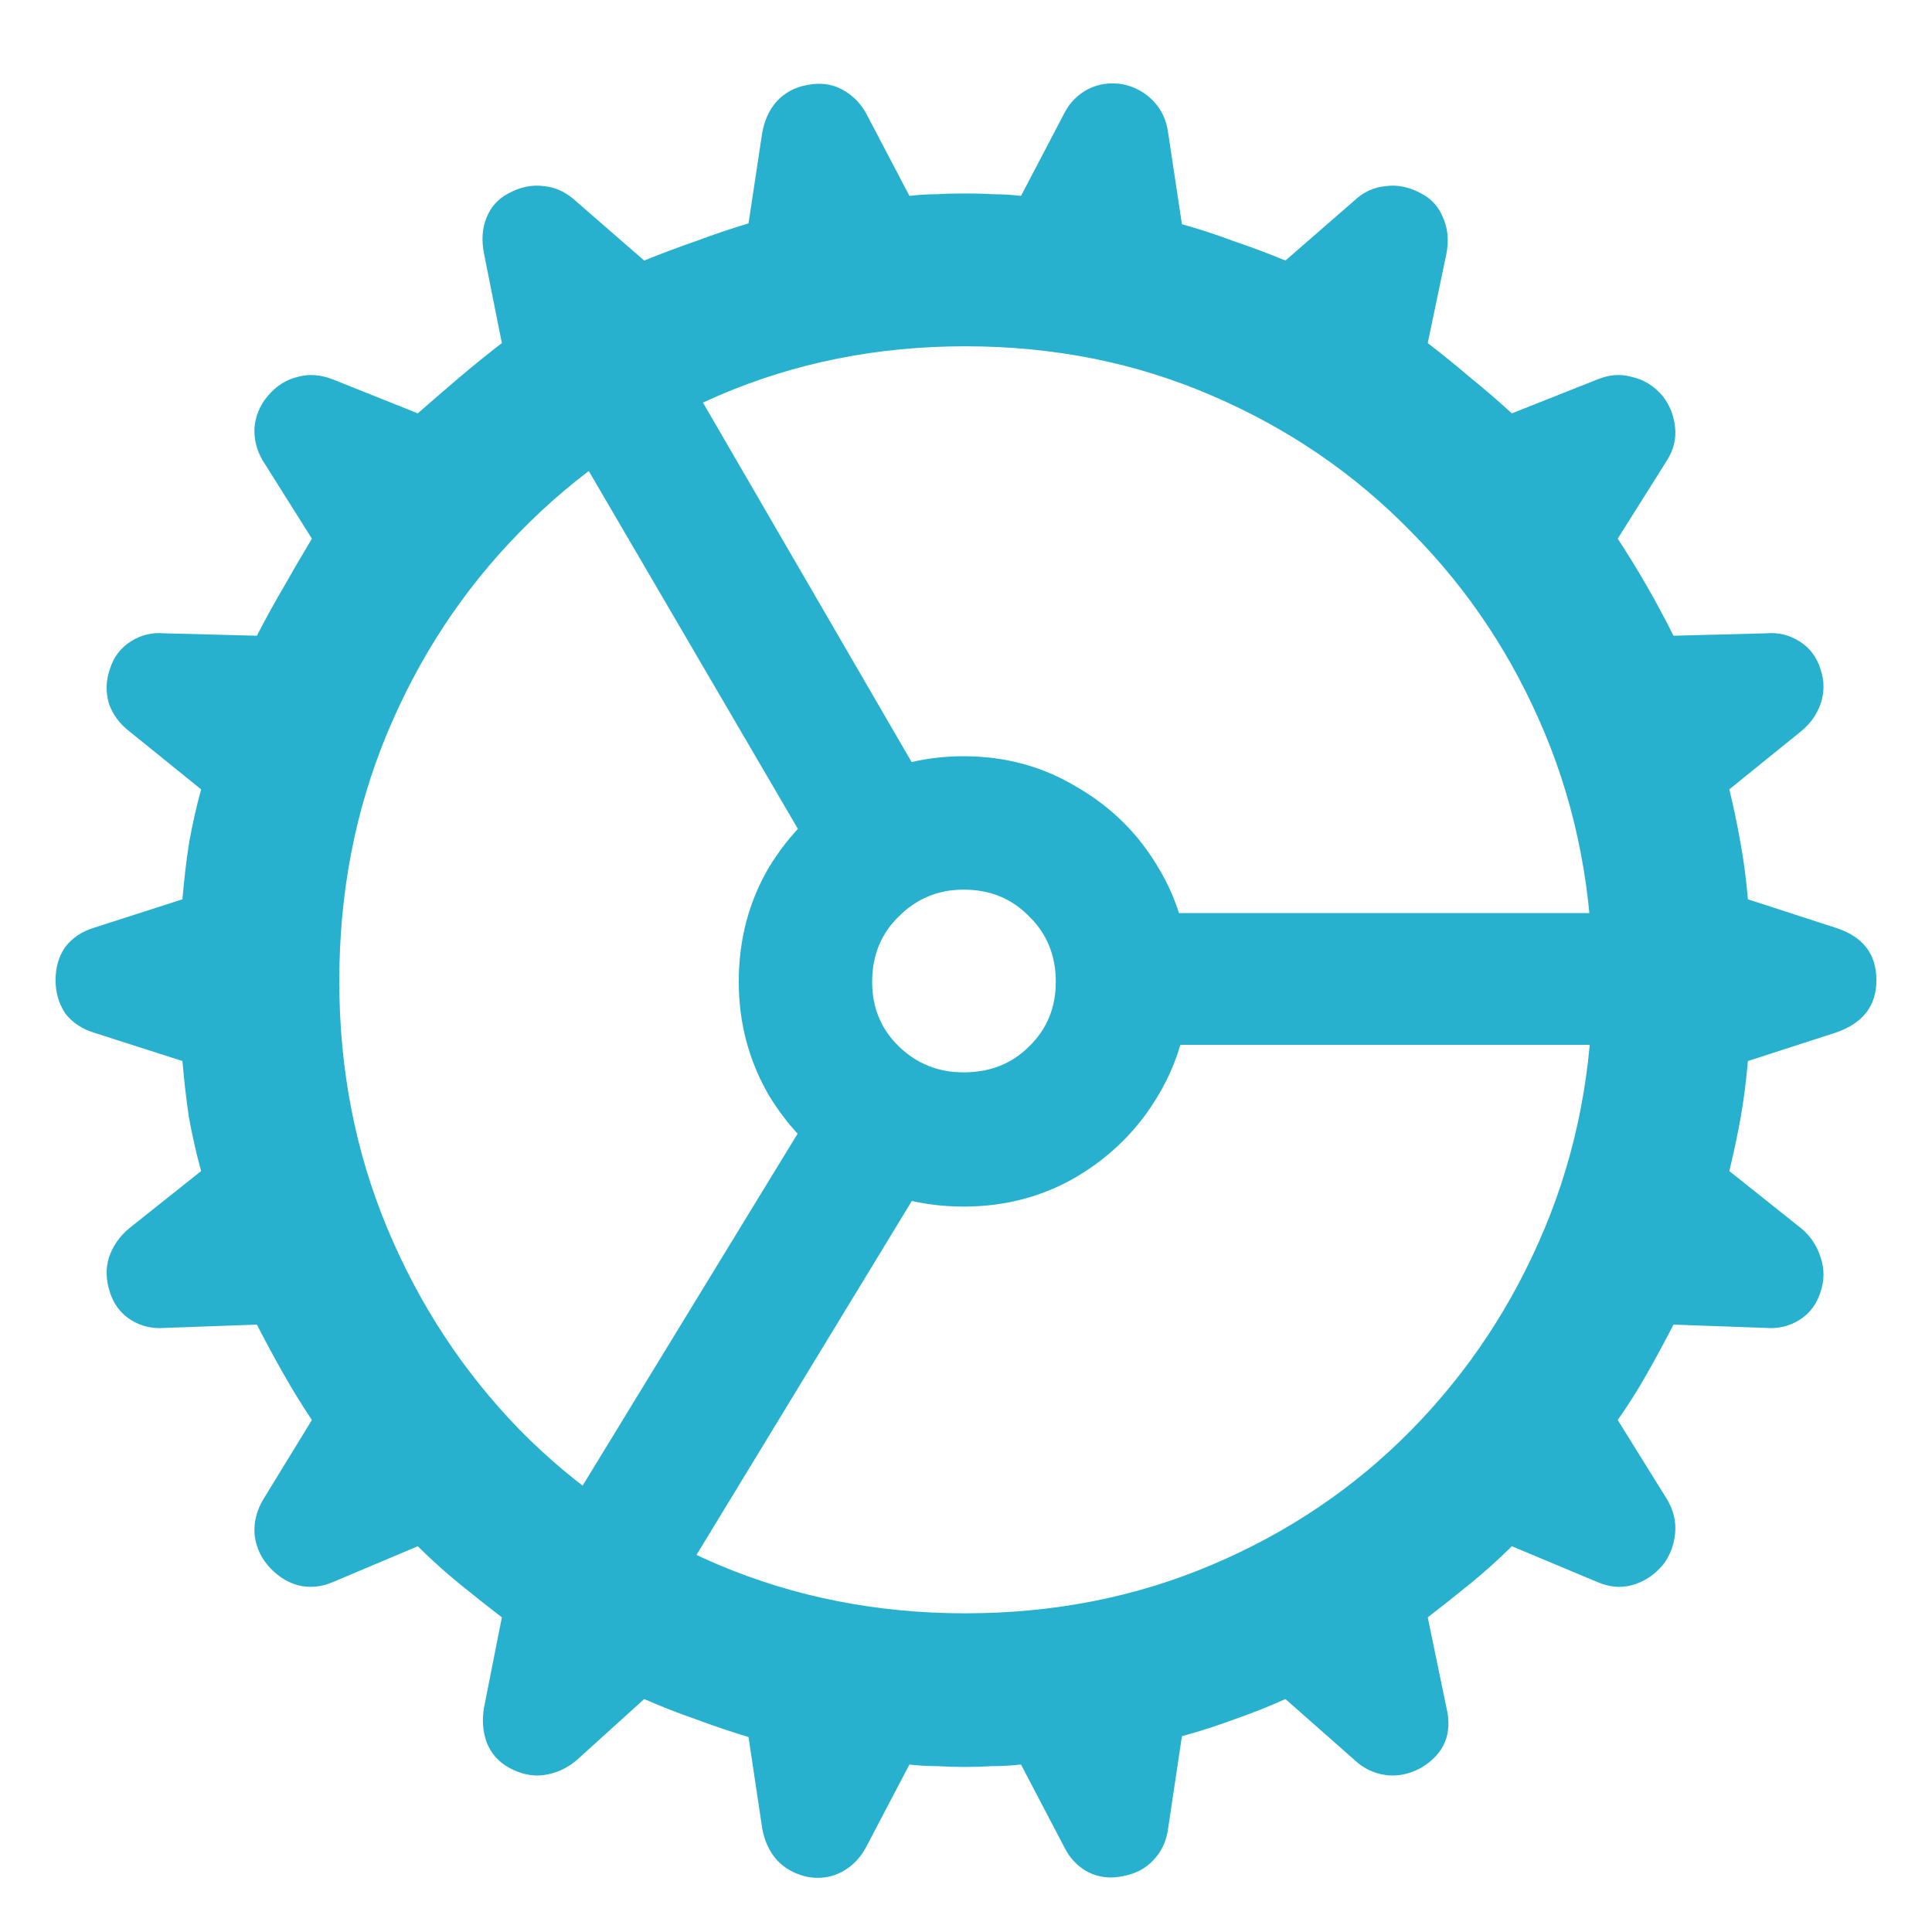 <svg width="21" height="21" viewBox="0 0 21 21" fill="none" xmlns="http://www.w3.org/2000/svg">
<path d="M10.491 19.206C10.386 19.206 10.283 19.203 10.184 19.197C10.084 19.197 9.984 19.191 9.885 19.18L9.41 20.085C9.346 20.202 9.258 20.29 9.146 20.349C9.035 20.407 8.912 20.425 8.777 20.401C8.643 20.372 8.531 20.311 8.443 20.217C8.361 20.123 8.309 20.009 8.285 19.874L8.136 18.881C7.942 18.822 7.752 18.758 7.564 18.688C7.377 18.623 7.189 18.55 7.002 18.468L6.264 19.136C6.158 19.224 6.041 19.276 5.912 19.294C5.789 19.311 5.663 19.285 5.534 19.215C5.417 19.15 5.335 19.057 5.288 18.934C5.247 18.816 5.238 18.69 5.262 18.556L5.455 17.58C5.303 17.463 5.147 17.34 4.989 17.211C4.831 17.082 4.682 16.947 4.541 16.807L3.627 17.193C3.492 17.252 3.36 17.264 3.231 17.229C3.108 17.193 3 17.12 2.906 17.009C2.824 16.909 2.777 16.795 2.766 16.666C2.76 16.537 2.792 16.414 2.862 16.297L3.39 15.435C3.284 15.277 3.182 15.11 3.082 14.935C2.982 14.759 2.886 14.58 2.792 14.398L1.79 14.434C1.655 14.445 1.532 14.416 1.421 14.346C1.31 14.275 1.233 14.173 1.192 14.038C1.151 13.909 1.148 13.786 1.184 13.669C1.225 13.546 1.298 13.44 1.403 13.352L2.186 12.729C2.133 12.535 2.089 12.342 2.054 12.148C2.024 11.949 2.001 11.744 1.983 11.533L1.025 11.226C0.891 11.185 0.785 11.114 0.709 11.015C0.639 10.909 0.604 10.789 0.604 10.654C0.604 10.514 0.639 10.394 0.709 10.294C0.785 10.194 0.891 10.124 1.025 10.083L1.983 9.775C2.001 9.564 2.024 9.362 2.054 9.169C2.089 8.97 2.133 8.773 2.186 8.58L1.403 7.947C1.298 7.865 1.225 7.766 1.184 7.648C1.148 7.525 1.151 7.402 1.192 7.279C1.233 7.145 1.31 7.042 1.421 6.972C1.532 6.901 1.655 6.872 1.79 6.884L2.792 6.91C2.886 6.729 2.982 6.553 3.082 6.383C3.182 6.207 3.284 6.031 3.39 5.855L2.854 5.003C2.789 4.892 2.76 4.774 2.766 4.651C2.777 4.522 2.824 4.408 2.906 4.309C3 4.197 3.108 4.127 3.231 4.098C3.354 4.062 3.483 4.071 3.618 4.124L4.541 4.493C4.688 4.364 4.837 4.235 4.989 4.106C5.147 3.972 5.303 3.846 5.455 3.729L5.262 2.762C5.232 2.615 5.241 2.483 5.288 2.366C5.335 2.249 5.414 2.161 5.525 2.103C5.654 2.032 5.783 2.006 5.912 2.023C6.041 2.035 6.158 2.091 6.264 2.19L7.002 2.832C7.189 2.756 7.377 2.686 7.564 2.621C7.752 2.551 7.942 2.486 8.136 2.428L8.285 1.443C8.309 1.309 8.361 1.194 8.443 1.101C8.531 1.007 8.64 0.948 8.769 0.925C8.909 0.896 9.035 0.91 9.146 0.969C9.258 1.027 9.346 1.112 9.41 1.224L9.885 2.129C9.99 2.117 10.09 2.111 10.184 2.111C10.283 2.105 10.386 2.103 10.491 2.103C10.591 2.103 10.69 2.105 10.79 2.111C10.89 2.111 10.992 2.117 11.098 2.129L11.572 1.224C11.631 1.112 11.716 1.027 11.827 0.969C11.944 0.91 12.07 0.893 12.205 0.916C12.34 0.945 12.451 1.007 12.539 1.101C12.627 1.194 12.68 1.309 12.697 1.443L12.847 2.437C13.034 2.489 13.222 2.551 13.409 2.621C13.602 2.686 13.79 2.756 13.972 2.832L14.719 2.182C14.818 2.088 14.933 2.035 15.062 2.023C15.19 2.006 15.319 2.032 15.448 2.103C15.56 2.161 15.639 2.249 15.685 2.366C15.738 2.483 15.75 2.615 15.721 2.762L15.519 3.729C15.671 3.846 15.826 3.972 15.984 4.106C16.143 4.235 16.292 4.364 16.433 4.493L17.364 4.124C17.493 4.071 17.619 4.062 17.742 4.098C17.871 4.127 17.982 4.197 18.076 4.309C18.152 4.408 18.196 4.522 18.208 4.651C18.22 4.774 18.19 4.892 18.12 5.003L17.584 5.855C17.807 6.195 18.009 6.547 18.19 6.91L19.192 6.884C19.327 6.872 19.45 6.901 19.561 6.972C19.673 7.042 19.749 7.145 19.79 7.279C19.831 7.402 19.831 7.525 19.79 7.648C19.749 7.766 19.679 7.865 19.579 7.947L18.797 8.58C18.844 8.773 18.885 8.97 18.92 9.169C18.955 9.362 18.981 9.564 18.999 9.775L19.948 10.083C20.247 10.177 20.396 10.367 20.396 10.654C20.396 10.935 20.247 11.126 19.948 11.226L18.999 11.533C18.981 11.744 18.955 11.949 18.92 12.148C18.885 12.342 18.844 12.535 18.797 12.729L19.579 13.352C19.679 13.435 19.749 13.54 19.79 13.669C19.831 13.792 19.831 13.915 19.79 14.038C19.749 14.173 19.673 14.275 19.561 14.346C19.45 14.416 19.327 14.445 19.192 14.434L18.19 14.398C18.097 14.58 18 14.759 17.9 14.935C17.801 15.11 17.695 15.277 17.584 15.435L18.12 16.297C18.19 16.414 18.22 16.537 18.208 16.666C18.196 16.795 18.152 16.909 18.076 17.009C17.982 17.12 17.871 17.193 17.742 17.229C17.619 17.264 17.49 17.252 17.355 17.193L16.433 16.807C16.292 16.947 16.143 17.082 15.984 17.211C15.826 17.34 15.671 17.463 15.519 17.58L15.721 18.556C15.791 18.843 15.7 19.062 15.448 19.215C15.319 19.285 15.19 19.311 15.062 19.294C14.933 19.276 14.818 19.221 14.719 19.127L13.972 18.468C13.79 18.55 13.605 18.623 13.418 18.688C13.23 18.758 13.04 18.819 12.847 18.872L12.697 19.874C12.68 20.009 12.627 20.123 12.539 20.217C12.451 20.311 12.34 20.369 12.205 20.393C12.07 20.422 11.944 20.407 11.827 20.349C11.716 20.29 11.631 20.202 11.572 20.085L11.098 19.18C10.992 19.191 10.89 19.197 10.79 19.197C10.69 19.203 10.591 19.206 10.491 19.206ZM10.491 17.536C11.452 17.536 12.346 17.36 13.172 17.009C14.004 16.657 14.727 16.168 15.343 15.541C15.964 14.908 16.447 14.176 16.793 13.344C17.139 12.512 17.311 11.618 17.311 10.663C17.311 9.702 17.139 8.806 16.793 7.974C16.447 7.142 15.964 6.412 15.343 5.785C14.727 5.152 14.004 4.657 13.172 4.3C12.346 3.942 11.452 3.764 10.491 3.764C9.536 3.764 8.643 3.942 7.811 4.3C6.984 4.657 6.264 5.152 5.648 5.785C5.033 6.412 4.553 7.142 4.207 7.974C3.861 8.806 3.688 9.702 3.688 10.663C3.688 11.618 3.861 12.512 4.207 13.344C4.553 14.176 5.033 14.908 5.648 15.541C6.264 16.168 6.984 16.657 7.811 17.009C8.643 17.36 9.536 17.536 10.491 17.536ZM8.812 9.248L5.895 4.256L7.178 3.579L10.025 8.483L8.812 9.248ZM12.574 11.357V9.925H18.27V11.357H12.574ZM10.034 12.852L7.072 17.721L5.807 17.009L8.83 12.06L10.034 12.852ZM10.474 13.115C10.023 13.115 9.612 13.007 9.243 12.79C8.874 12.567 8.578 12.271 8.355 11.902C8.139 11.527 8.03 11.117 8.03 10.672C8.03 10.215 8.139 9.802 8.355 9.433C8.578 9.063 8.874 8.771 9.243 8.554C9.612 8.331 10.023 8.22 10.474 8.22C10.925 8.22 11.335 8.331 11.704 8.554C12.079 8.771 12.375 9.063 12.592 9.433C12.815 9.802 12.926 10.215 12.926 10.672C12.926 11.117 12.815 11.527 12.592 11.902C12.375 12.271 12.079 12.567 11.704 12.79C11.335 13.007 10.925 13.115 10.474 13.115ZM10.474 11.656C10.761 11.656 10.998 11.562 11.185 11.375C11.379 11.188 11.476 10.953 11.476 10.672C11.476 10.385 11.379 10.148 11.185 9.96C10.998 9.767 10.761 9.67 10.474 9.67C10.198 9.67 9.964 9.767 9.771 9.96C9.577 10.148 9.48 10.385 9.48 10.672C9.48 10.953 9.577 11.188 9.771 11.375C9.964 11.562 10.198 11.656 10.474 11.656Z" fill="#28B1CE"/>
</svg>
